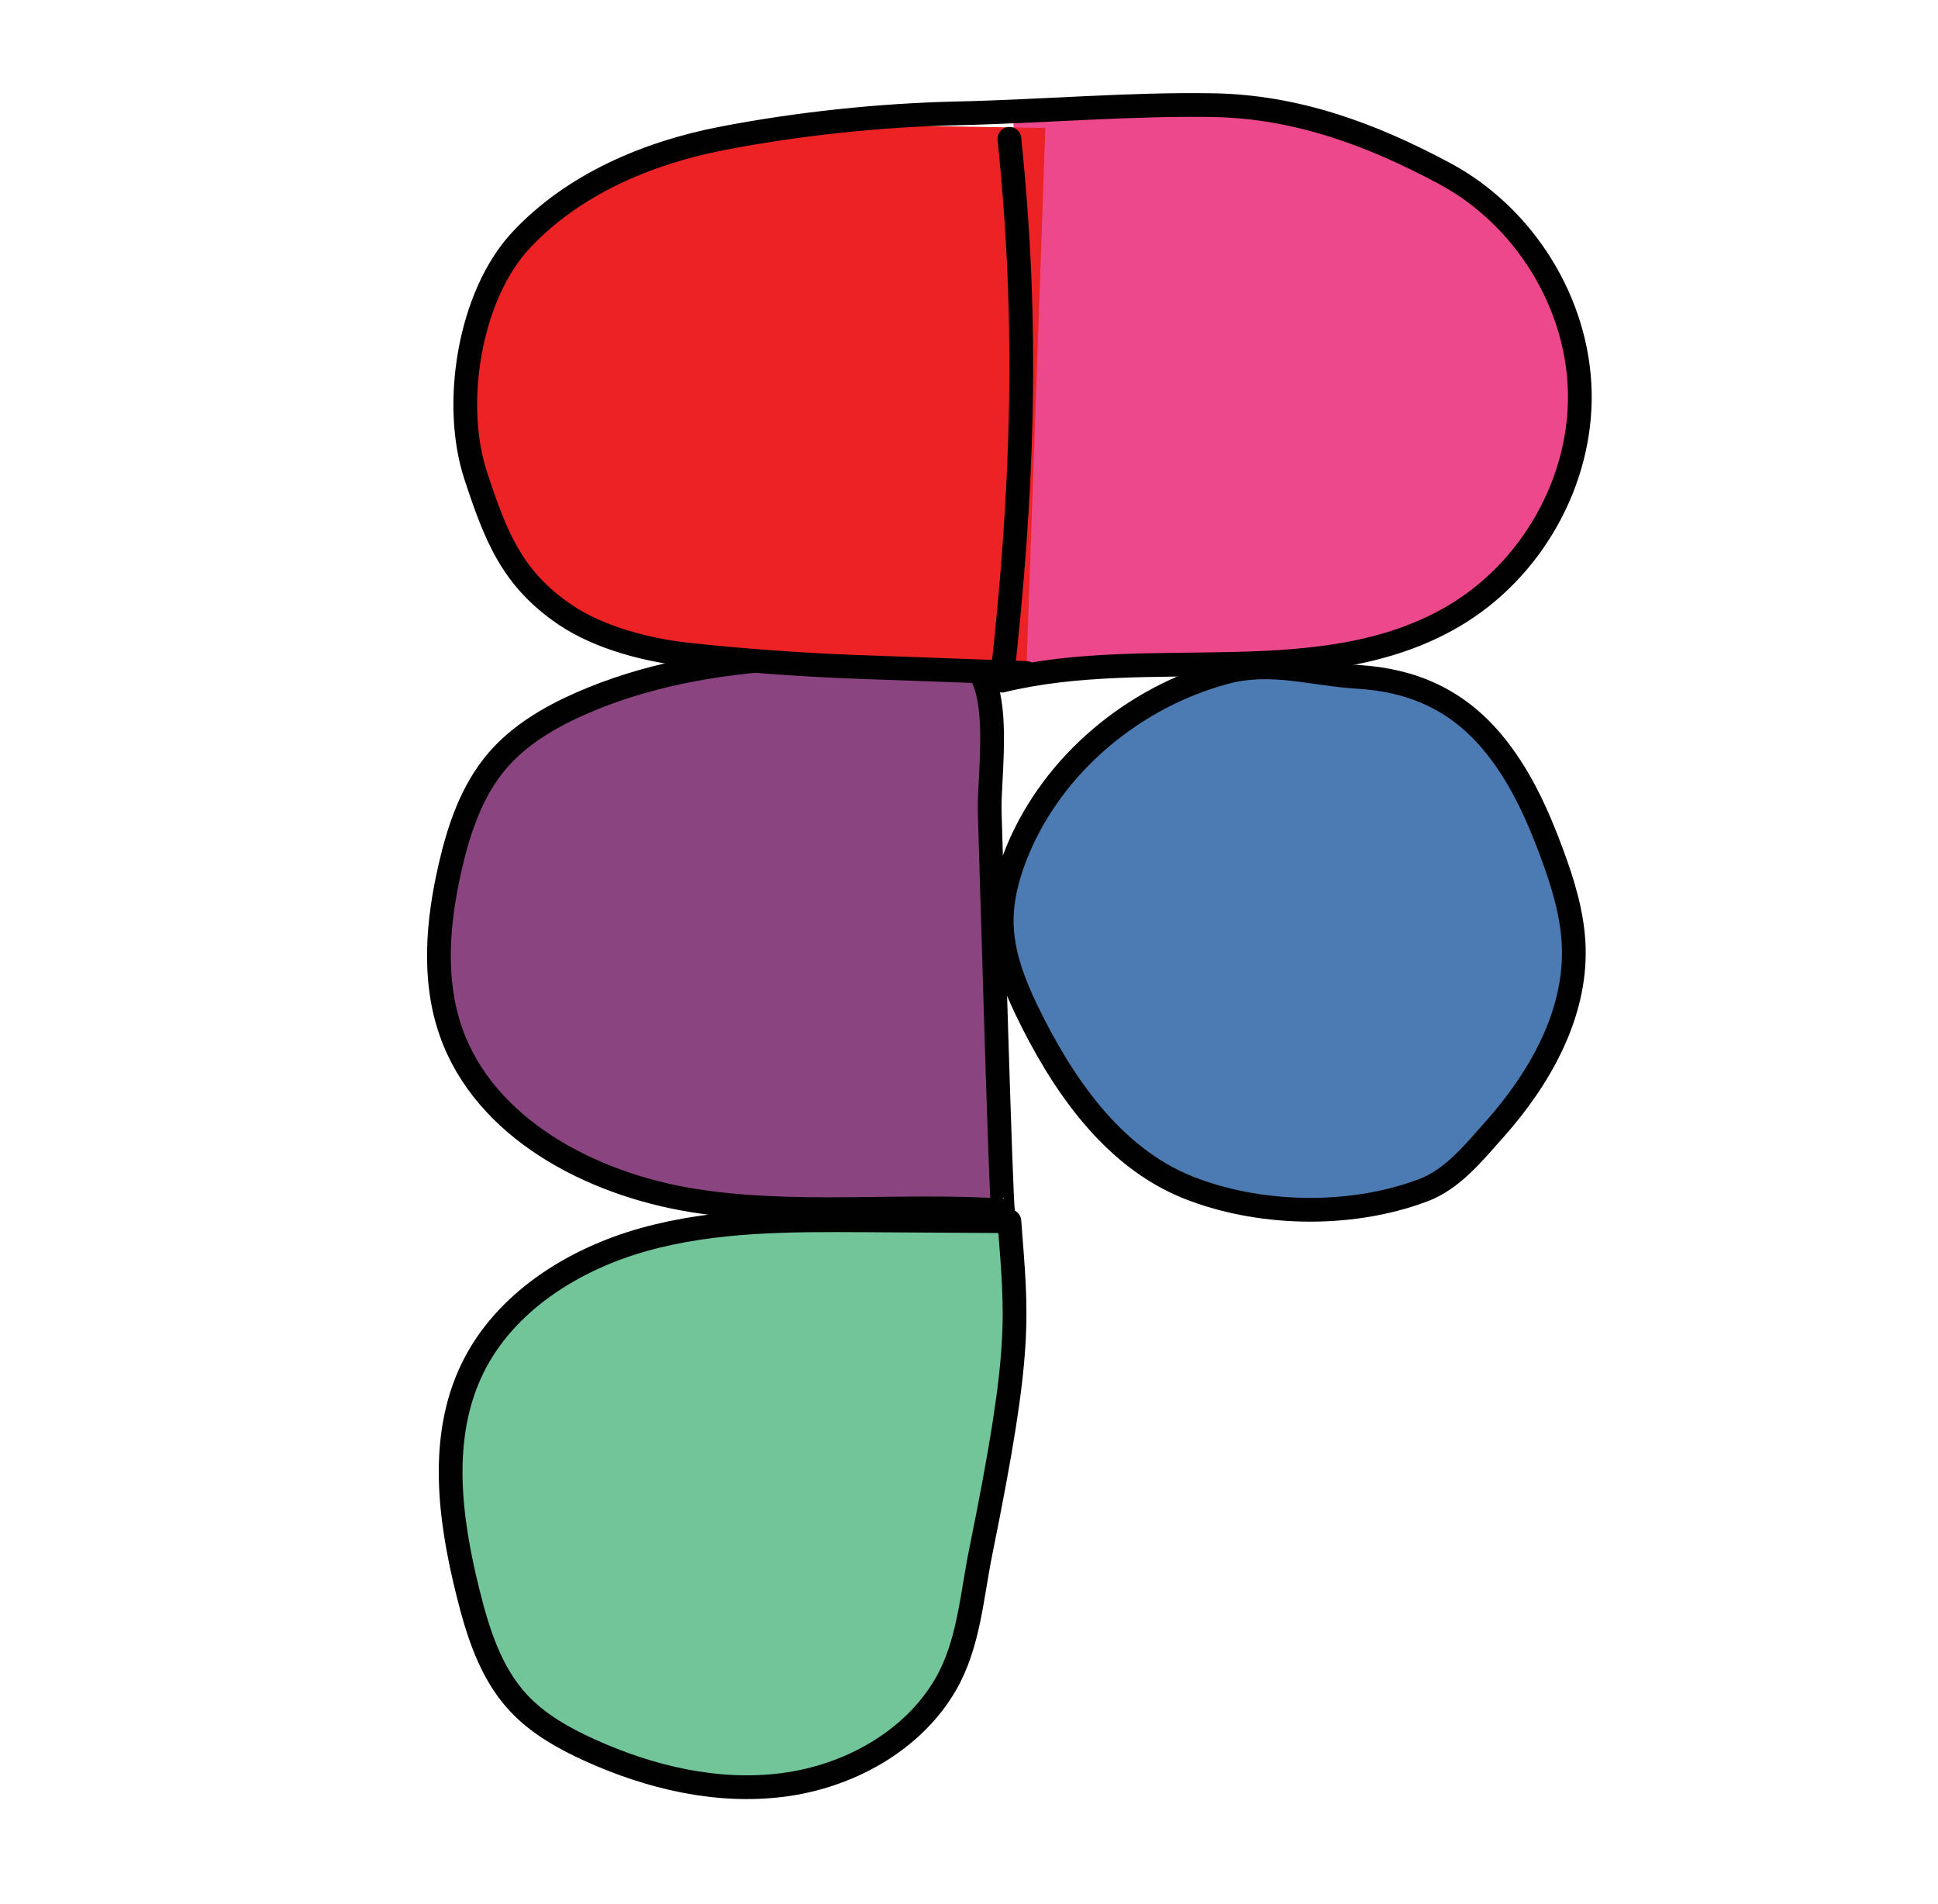<svg width="170" height="167" viewBox="0 0 170 167" fill="none" xmlns="http://www.w3.org/2000/svg">
<path d="M50.95 61.703C48.213 62.907 45.571 64.465 43.637 66.716C41.381 69.347 40.251 72.725 39.483 76.079C38.392 80.835 37.942 85.907 39.56 90.514C42.532 98.961 51.765 103.839 60.74 105.29C69.714 106.741 78.908 105.586 87.986 106.177C87.816 106.177 86.912 74.096 86.817 71.229C86.711 68.056 88.088 59.703 84.933 57.987C81.472 56.112 72.703 57.521 68.825 57.761C62.702 58.144 56.578 59.229 50.95 61.703Z" fill="#8A4581"/>
<path d="M89.275 74.569C88.425 76.611 87.83 78.789 87.872 80.995C87.925 83.639 88.885 86.186 90.036 88.576C93.118 94.971 97.513 101.46 104.175 104.138C110.167 106.546 118.214 106.894 124.844 104.403C127.411 103.436 129.239 101.146 131.052 99.115C135.054 94.63 138.245 89.018 138.047 83.058C137.955 80.223 137.101 77.464 136.113 74.799C134.831 71.34 133.28 67.917 130.896 65.078C127.801 61.39 123.919 59.661 119.138 59.372C115.026 59.125 111.516 57.88 107.433 58.982C99.432 61.146 92.43 66.995 89.275 74.569Z" fill="#4B7BB2"/>
<path d="M88.542 107.116C89.186 115.689 89.693 118.083 86.034 136.098C85.227 140.075 84.982 144.264 82.932 147.781C80.045 152.732 74.446 155.821 68.687 156.562C62.928 157.307 57.046 155.915 51.769 153.529C49.442 152.474 47.161 151.194 45.44 149.326C43.028 146.713 41.926 143.199 41.069 139.775C39.433 133.245 38.491 126.074 41.452 120.01C44.267 114.245 50.242 110.463 56.504 108.717C62.765 106.974 69.374 107.002 75.884 107.04C80.102 107.064 84.323 107.092 88.542 107.116Z" fill="#71C598"/>
<path d="M50.95 61.703C48.213 62.907 45.571 64.465 43.637 66.716C41.381 69.347 40.251 72.725 39.483 76.079C38.392 80.835 37.942 85.907 39.56 90.514C42.532 98.961 51.765 103.839 60.74 105.29C69.714 106.741 78.908 105.586 87.986 106.177C87.816 106.177 86.912 74.096 86.817 71.229C86.711 68.056 88.088 59.703 84.933 57.987C81.472 56.112 72.703 57.521 68.825 57.761C62.702 58.144 56.578 59.229 50.95 61.703Z" stroke="#010101" stroke-width="2.083" stroke-miterlimit="10" stroke-linecap="round" stroke-linejoin="round"/>
<path d="M126.717 15.221C120.293 11.777 113.712 9.352 106.392 9.227L88.797 9.95C90.518 26.355 89.721 43.312 87.876 59.703C100.969 56.512 115.972 60.847 127.539 54.025C134.374 49.992 138.745 42.22 138.578 34.388C138.412 26.56 133.719 18.972 126.717 15.221Z" fill="#ED488B"/>
<path d="M89.275 74.569C88.425 76.611 87.83 78.789 87.872 80.995C87.925 83.639 88.885 86.186 90.036 88.576C93.118 94.971 97.513 101.46 104.175 104.138C110.167 106.546 118.214 106.894 124.844 104.403C127.411 103.436 129.239 101.146 131.052 99.115C135.054 94.63 138.245 89.018 138.047 83.058C137.955 80.223 137.101 77.464 136.113 74.799C134.831 71.34 133.28 67.917 130.896 65.078C127.801 61.39 123.919 59.661 119.138 59.372C115.026 59.125 111.516 57.88 107.433 58.982C99.432 61.146 92.43 66.995 89.275 74.569Z" stroke="#010101" stroke-width="2.083" stroke-miterlimit="10" stroke-linecap="round" stroke-linejoin="round"/>
<path d="M83.449 11.088C76.727 10.977 69.941 10.869 63.346 12.142C56.748 13.416 50.26 16.199 45.712 21.063C41.165 25.927 39.656 35.425 41.724 41.712C43.474 47.024 44.901 50.761 49.583 53.931C52.629 55.994 56.893 57.041 60.208 57.41C64.639 57.904 70.44 58.328 74.899 58.488C79.942 58.669 84.982 58.854 90.026 59.035L91.697 11.227C84.405 11.102 90.741 11.21 83.449 11.088Z" fill="#ED2224"/>
<path d="M88.542 107.116C89.186 115.689 89.693 118.083 86.034 136.098C85.227 140.075 84.982 144.264 82.932 147.781C80.045 152.732 74.446 155.821 68.687 156.562C62.928 157.307 57.046 155.915 51.769 153.529C49.442 152.474 47.161 151.194 45.44 149.326C43.028 146.713 41.926 143.199 41.069 139.775C39.433 133.245 38.491 126.074 41.452 120.01C44.267 114.245 50.242 110.463 56.504 108.717C62.765 106.974 69.374 107.002 75.884 107.04C80.102 107.064 84.323 107.092 88.542 107.116Z" stroke="#010101" stroke-width="2.083" stroke-miterlimit="10" stroke-linecap="round" stroke-linejoin="round"/>
<path d="M88.542 12.177C90.263 28.581 89.721 43.312 87.876 59.703C100.969 56.512 115.972 60.847 127.539 54.025C134.374 49.992 138.745 42.22 138.578 34.388C138.412 26.556 133.719 18.968 126.717 15.218C120.293 11.774 113.712 9.345 106.392 9.223C99.099 9.102 91.694 9.766 83.845 9.947C77.123 10.1 69.944 10.862 63.346 12.139C56.748 13.416 50.26 16.195 45.712 21.059C41.165 25.923 39.656 35.421 41.724 41.708C43.474 47.021 44.901 50.758 49.583 53.927C52.629 55.99 56.893 57.038 60.208 57.406C64.639 57.9 70.44 58.325 74.899 58.485C79.942 58.666 84.982 58.85 90.026 59.031" stroke="#010101" stroke-width="2.083" stroke-miterlimit="10" stroke-linecap="round" stroke-linejoin="round"/>
</svg>
